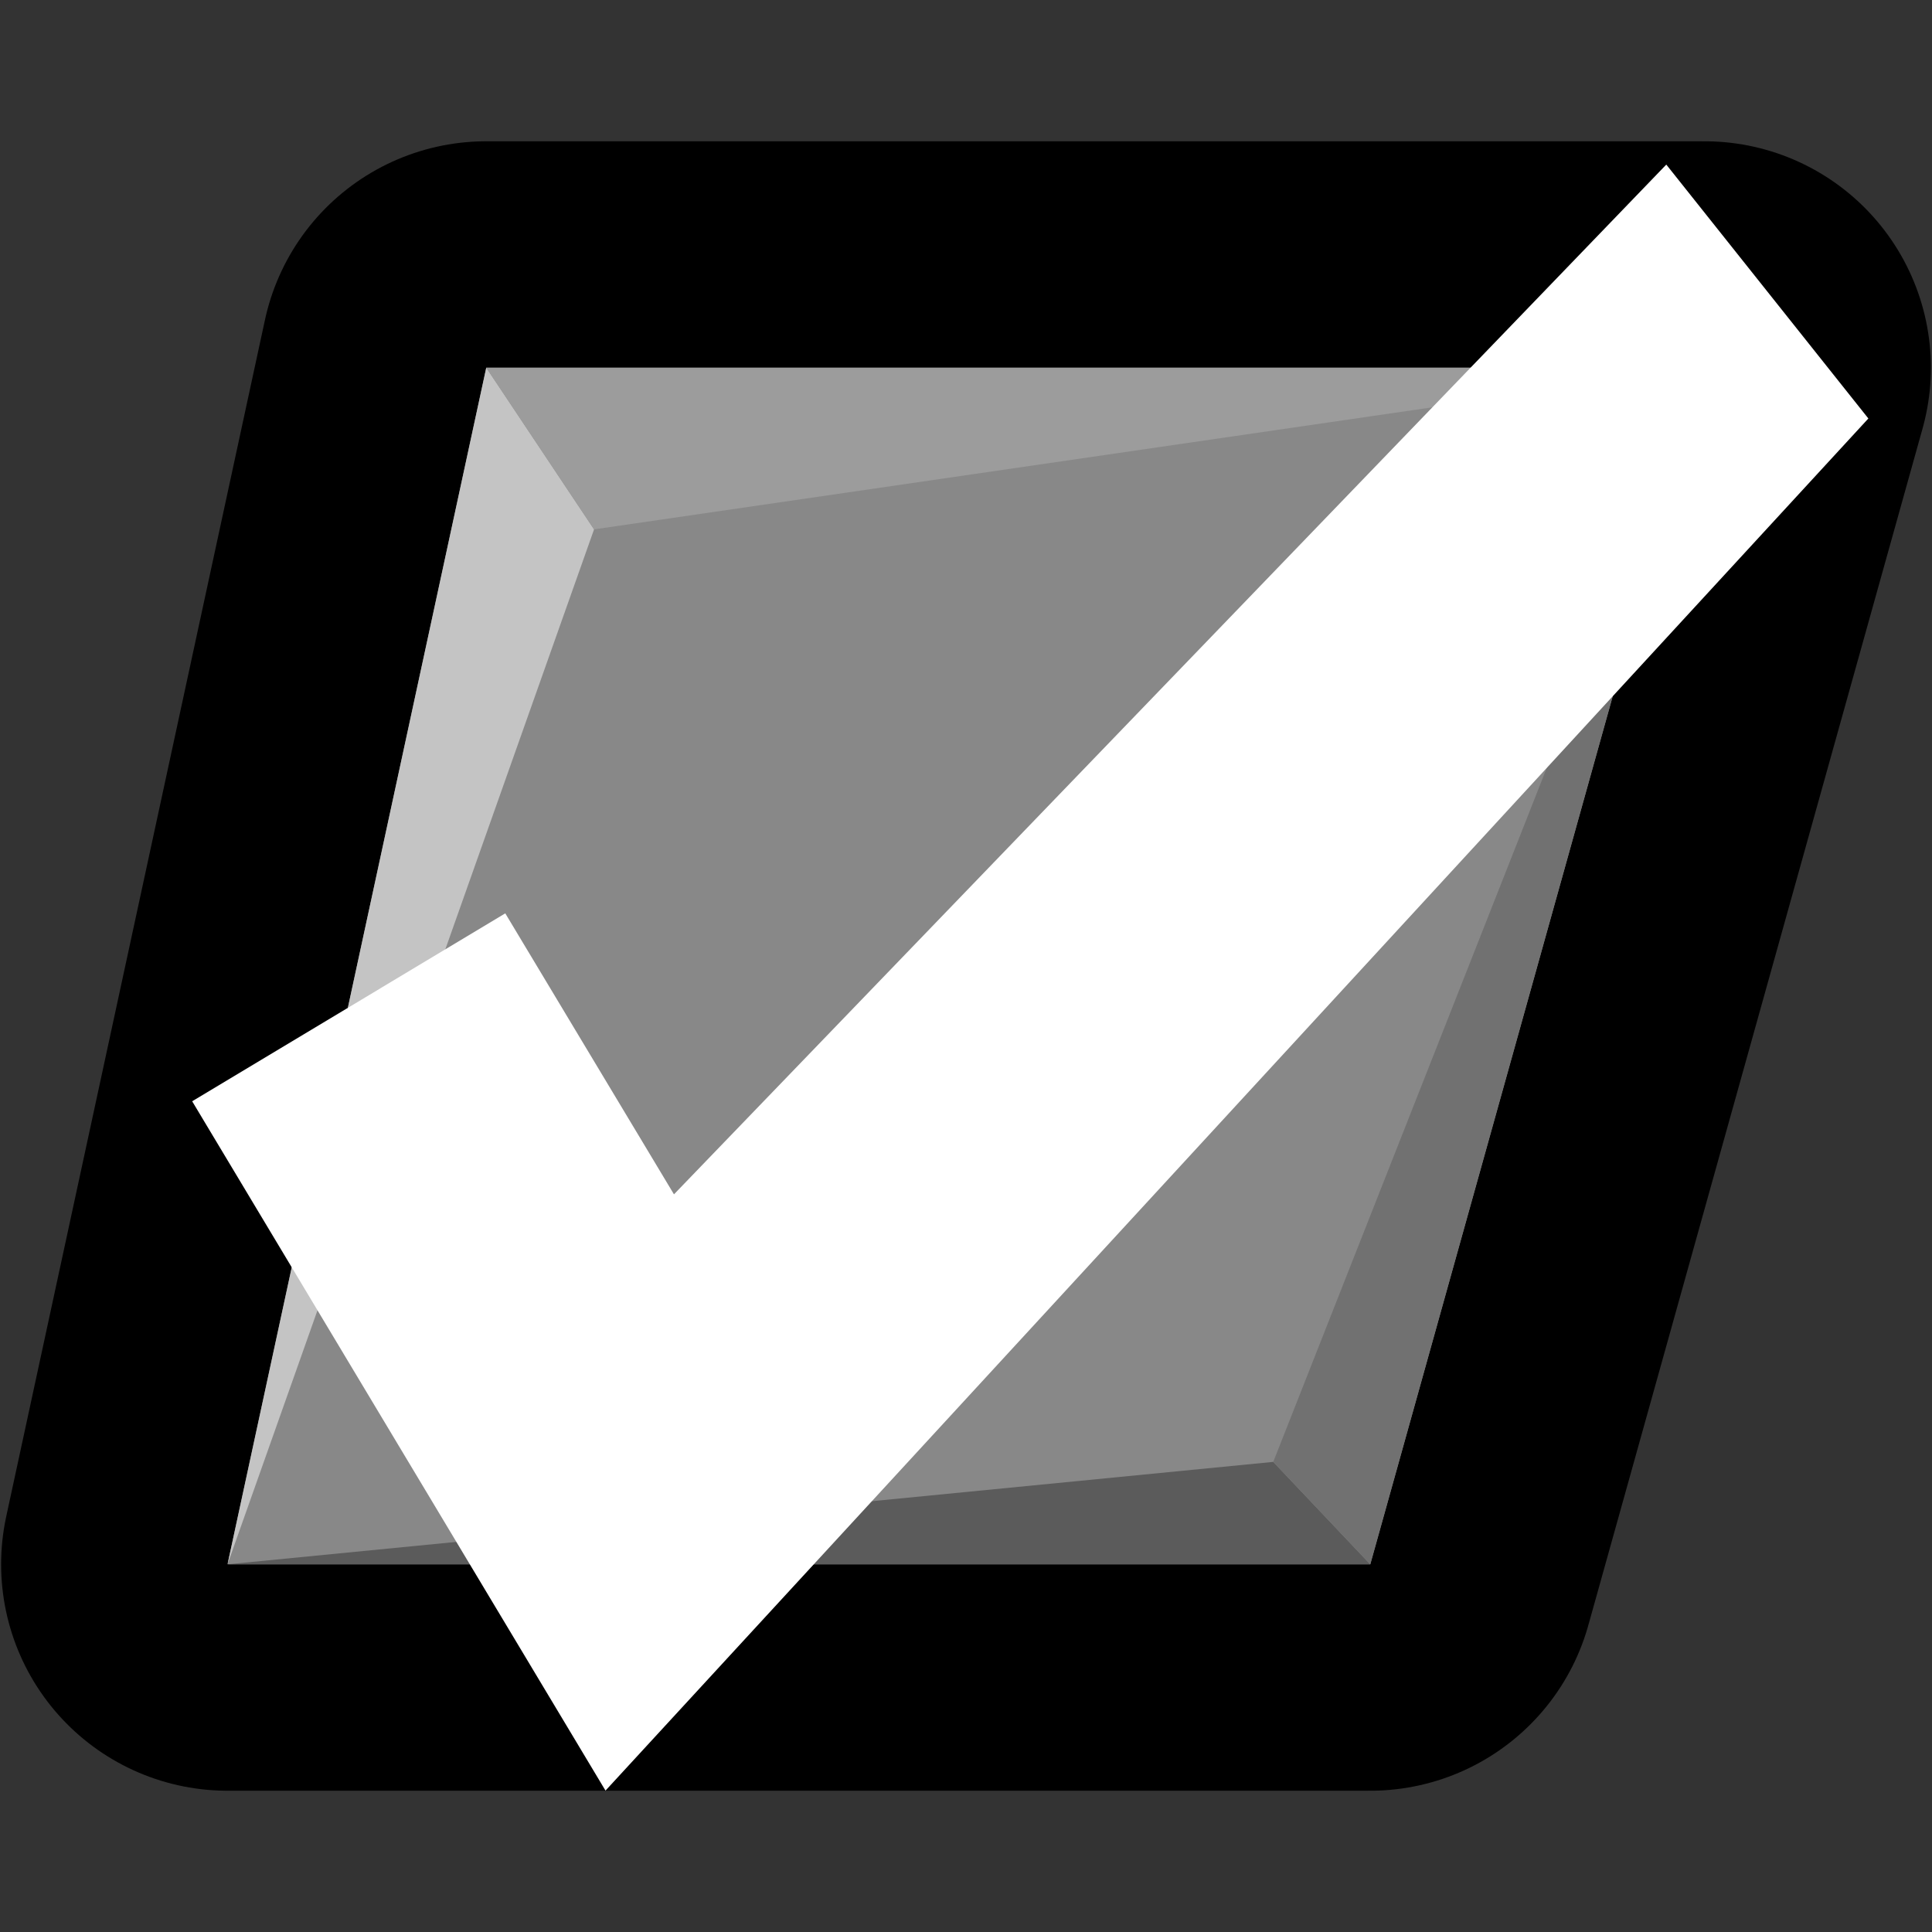 <?xml version="1.0" encoding="UTF-8" standalone="no"?>
<!-- Created with Inkscape (http://www.inkscape.org/) -->

<svg
   xmlns:dc="http://purl.org/dc/elements/1.1/"
   xmlns:cc="http://creativecommons.org/ns#"
   xmlns:rdf="http://www.w3.org/1999/02/22-rdf-syntax-ns#"
   xmlns:svg="http://www.w3.org/2000/svg"
   xmlns="http://www.w3.org/2000/svg"
   xmlns:sodipodi="http://sodipodi.sourceforge.net/DTD/sodipodi-0.dtd"
   xmlns:inkscape="http://www.inkscape.org/namespaces/inkscape"
   version="1.1"
   id="svg2"
   width="64"
   height="64"
   viewBox="0 0 64 64"
   sodipodi:docname="checkbox_checked_deactivated.svg"
   inkscape:version="0.92.2 (5c3e80d, 2017-08-06)"
   inkscape:export-filename="/home/qwerty/STK/newgui/skin-padding/stk-code/data/skins/modern/left_arrow_focus.png"
   inkscape:export-xdpi="144"
   inkscape:export-ydpi="144">
  <rect x="0" y="0" width="64" height="64" fill="#333333" stroke="none"/>
  <sodipodi:namedview
     pagecolor="#ffffff"
     bordercolor="#666666"
     borderopacity="1"
     objecttolerance="10"
     gridtolerance="10"
     guidetolerance="10"
     inkscape:pageopacity="0"
     inkscape:pageshadow="2"
     inkscape:window-width="1366"
     inkscape:window-height="665"
     id="namedview4"
     showgrid="false"
     inkscape:zoom="2.7656249"
     inkscape:cx="26.894038"
     inkscape:cy="10.168231"
     inkscape:window-x="0"
     inkscape:window-y="28"
     inkscape:window-maximized="1"
     inkscape:current-layer="svg2"
     fit-margin-top="5"
     fit-margin-left="5"
     fit-margin-right="5"
     fit-margin-bottom="5" />
  <defs
     id="defs6" />
  <path
     sodipodi:nodetypes="ccccc"
     style="fill:#888888;stroke:#000000;stroke-width:15;stroke-linecap:butt;stroke-linejoin:round;stroke-miterlimit:4;stroke-dasharray:none;stroke-opacity:1;opacity:1"
     d="M 16.108,12.18 7.537,51.82 H 45.392 L 56.463,12.18 Z"
     id="path817-3"
     inkscape:connector-curvature="0" />
  <path
     sodipodi:nodetypes="ccccc"
     style="fill:#888888;stroke:none;stroke-width:4.6;stroke-linecap:butt;stroke-linejoin:miter;stroke-miterlimit:4;stroke-dasharray:none;stroke-opacity:1;opacity:1"
     d="M 16.108,12.18 7.537,51.82 45.392,51.82 56.463,12.18 Z"
     id="path817"
     inkscape:connector-curvature="0" />
  <path
     style="fill:#c4c4c4;stroke:none;stroke-width:1.6px;stroke-linecap:butt;stroke-linejoin:miter;stroke-opacity:1;opacity:1"
     d="M 7.537,51.82 19.679,17.536 16.108,12.18 Z"
     id="path840"
     inkscape:connector-curvature="0" />
  <path
     sodipodi:nodetypes="cccc"
     style="fill:#9c9c9c;stroke:none;stroke-width:1.6px;stroke-linecap:butt;stroke-linejoin:miter;stroke-opacity:1;opacity:1"
     d="M 19.679,17.536 56.463,12.18 16.108,12.18 Z"
     id="path842"
     inkscape:connector-curvature="0" />
  <path
     sodipodi:nodetypes="cccc"
     style="fill:#5b5b5b;stroke:none;stroke-width:1.6px;stroke-linecap:butt;stroke-linejoin:miter;stroke-opacity:1;opacity:1"
     d="M 7.537,51.82 42.178,48.427 45.392,51.82 Z"
     id="path844"
     inkscape:connector-curvature="0" />
  <path
     sodipodi:nodetypes="cccc"
     style="fill:#717171;stroke:none;stroke-width:1.6px;stroke-linecap:butt;stroke-linejoin:miter;stroke-opacity:1;opacity:1"
     d="M 42.178,48.427 56.463,12.18 45.392,51.82 Z"
     id="path846"
     inkscape:connector-curvature="0" />
  <path
     sodipodi:nodetypes="ccccccc"
     style="color:#000000;font-style:normal;font-variant:normal;font-weight:normal;font-stretch:normal;font-size:medium;line-height:normal;font-family:sans-serif;font-variant-ligatures:normal;font-variant-position:normal;font-variant-caps:normal;font-variant-numeric:normal;font-variant-alternates:normal;font-feature-settings:normal;text-indent:0;text-align:start;text-decoration:none;text-decoration-line:none;text-decoration-style:solid;text-decoration-color:#000000;letter-spacing:normal;word-spacing:normal;text-transform:none;writing-mode:lr-tb;direction:ltr;text-orientation:mixed;dominant-baseline:auto;baseline-shift:baseline;text-anchor:start;white-space:normal;shape-padding:0;clip-rule:nonzero;display:inline;overflow:visible;visibility:visible;opacity:1;isolation:auto;mix-blend-mode:normal;color-interpolation:sRGB;color-interpolation-filters:linearRGB;solid-color:#000000;solid-opacity:1;vector-effect:none;fill:#ffffff;fill-opacity:1;fill-rule:nonzero;stroke:none;stroke-width:12.097;stroke-linecap:butt;stroke-linejoin:miter;stroke-miterlimit:4;stroke-dasharray:none;stroke-dashoffset:0;stroke-opacity:1;color-rendering:auto;image-rendering:auto;shape-rendering:auto;text-rendering:auto;enable-background:accumulate"
     d="M 55.198,5.452 22.326,39.564 16.738,30.256 6.366,36.481 20.058,59.316 61.892,13.863 Z"
     id="path819"
     inkscape:connector-curvature="0" />
</svg>
